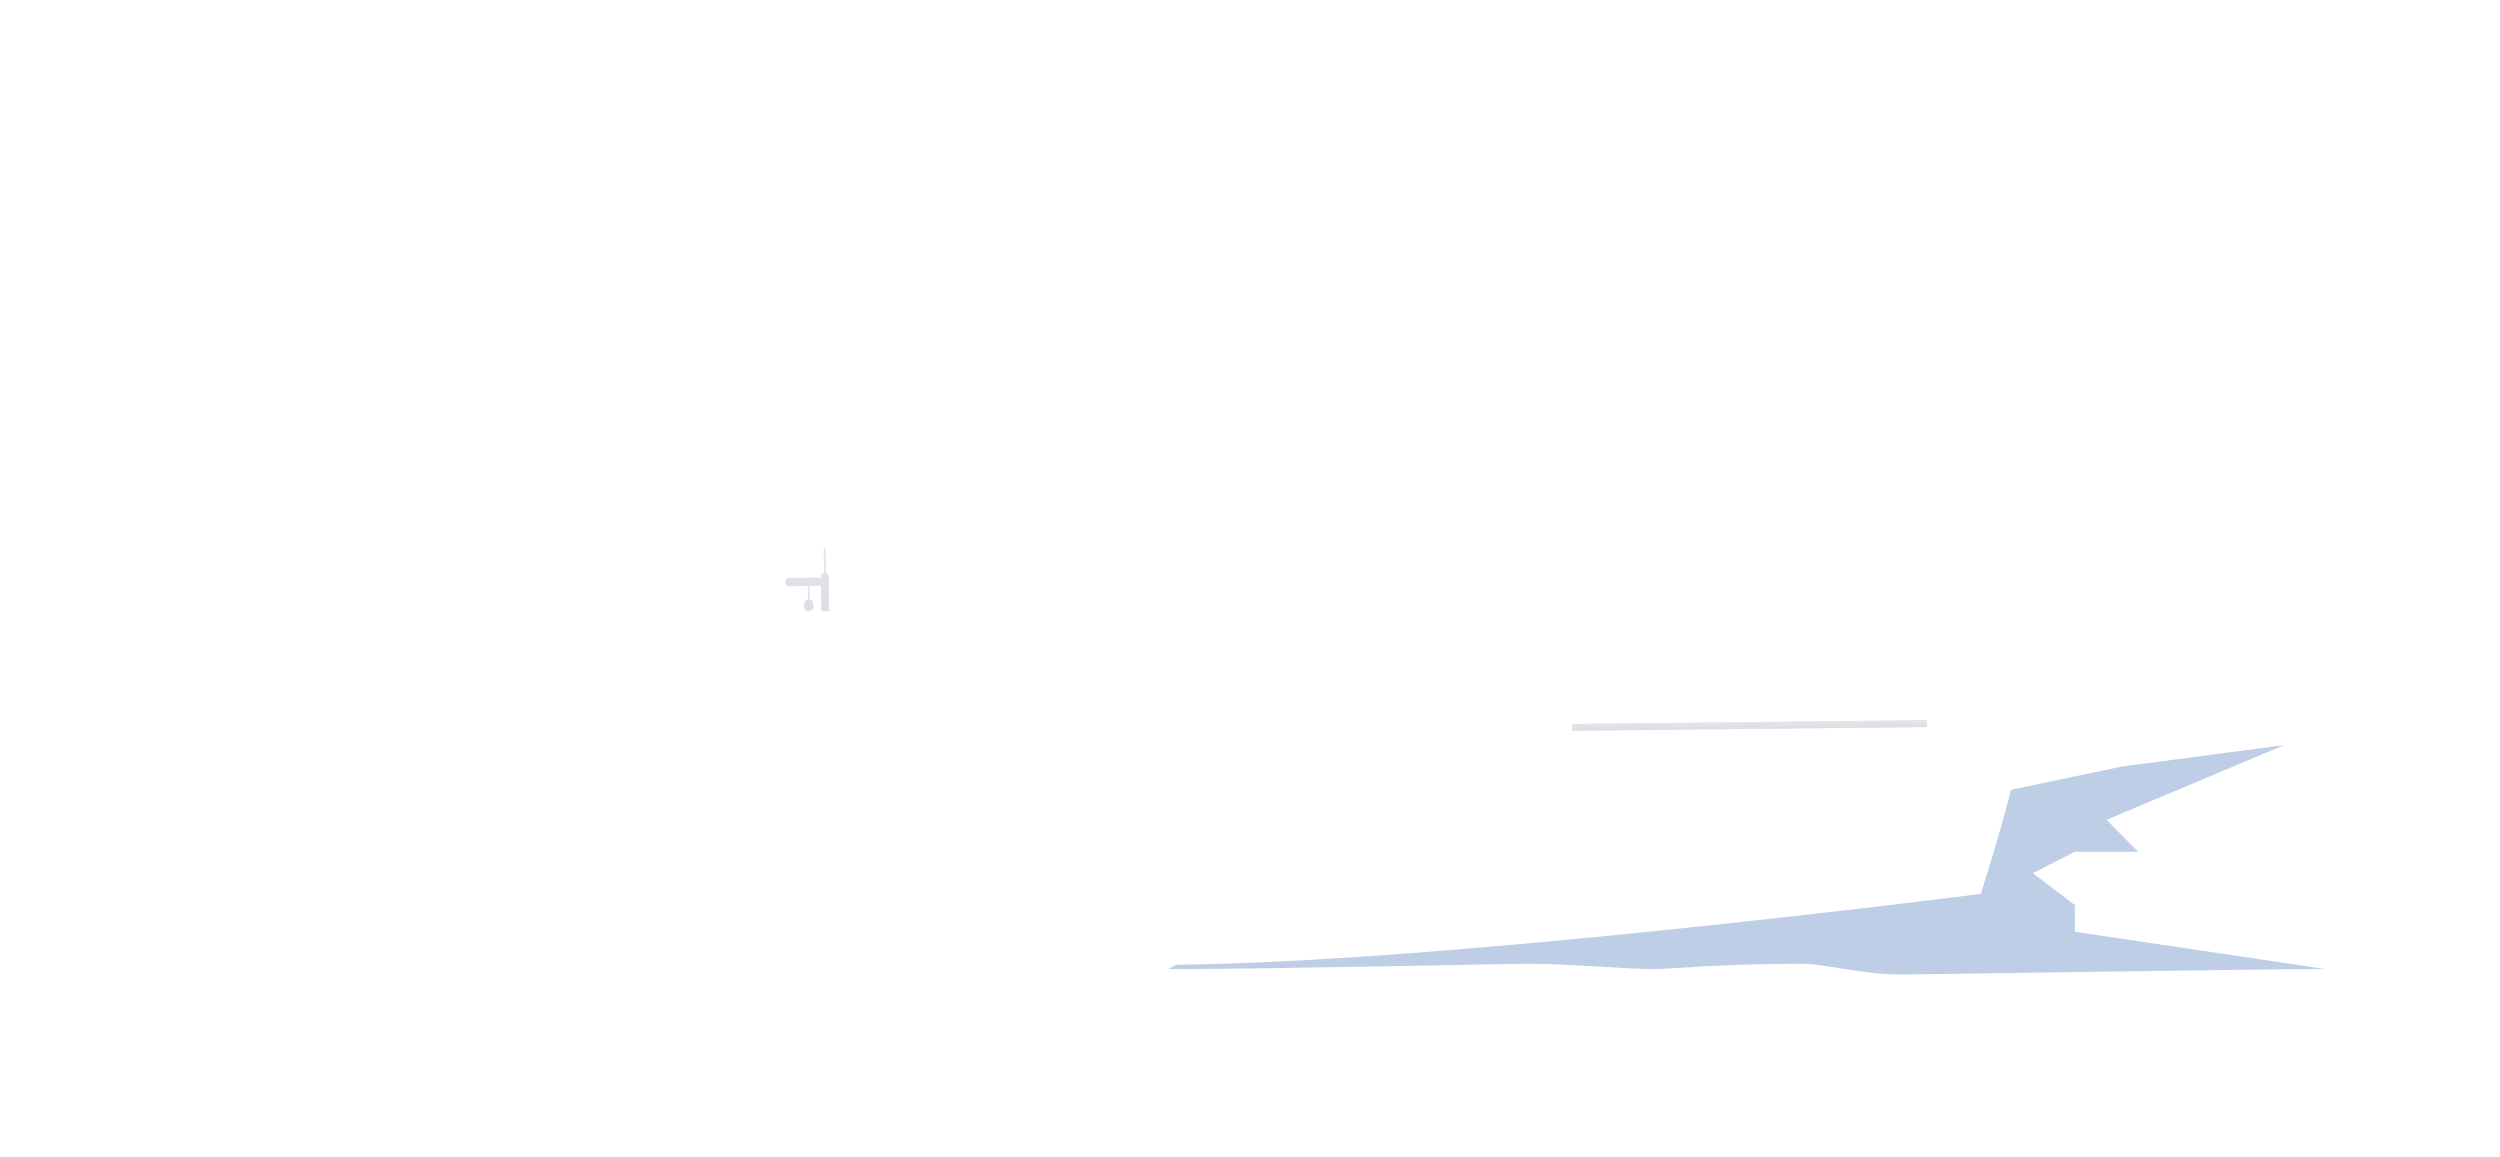 <svg width="201" height="93" viewBox="0 0 201 93" fill="none" xmlns="http://www.w3.org/2000/svg">
<g filter="url(#filter0_d)">
<path d="M63.056 48.726L64.553 48.71L64.565 49.799C64.393 49.825 64.258 49.971 64.26 50.151L64.263 50.403C64.265 50.583 64.402 50.726 64.575 50.748L64.575 50.76L64.679 50.759L64.679 50.747C64.851 50.721 64.985 50.576 64.984 50.395L64.981 50.143C64.979 49.963 64.841 49.82 64.669 49.798L64.657 48.709L65.614 48.699L65.616 48.883L65.624 49.596L65.636 50.749L66.249 50.742L66.237 49.589L66.229 48.876L66.219 47.951C66.218 47.803 66.108 47.688 65.972 47.662L65.951 45.671L65.831 45.673L65.852 47.663C65.712 47.692 65.609 47.814 65.611 47.958L65.612 48.046L63.057 48.073C62.877 48.075 62.734 48.22 62.736 48.401C62.73 48.585 62.875 48.727 63.056 48.726Z" fill="white"/>
<path d="M161.35 64.708C161.35 64.704 161.35 64.696 161.354 64.692C161.369 64.608 161.385 64.528 161.396 64.456C161.426 64.239 161.151 64.39 160.303 64.511C159.475 64.612 153.662 64.581 153.662 64.581C153.662 64.581 153.644 62.923 153.626 61.168C153.619 60.523 153.707 60.154 153.707 60.154L122.918 60.478L121.666 53.818L121.658 53.085L116.379 51.209L114.82 49.215L114.745 44.773L114.505 44.776L114.52 48.914L114.52 48.918L114.537 52.787L114.112 53.168L114.12 53.901L114.19 60.574L112.668 60.59L110.657 63.576L81.365 63.884L81.302 57.9L82.364 57.889L82.353 56.844L81.307 55.344L81.275 55.345L81.274 55.261L81.042 55.259L81.006 51.826L81.751 51.819C81.751 51.819 81.78 49.659 81.725 49.351C81.67 49.043 80.972 48.614 80.972 48.614L78.451 49.286L79.642 45.203C79.95 45.164 80.694 45.384 80.877 45.671C81.105 46.025 82.025 46.264 82.249 46.281C82.474 46.303 82.352 45.343 82.417 45.05C82.482 44.757 82.834 44.396 82.59 44.423C82.346 44.45 81.759 44.187 81.467 43.898C81.172 43.613 80.546 43.551 80.322 43.529C80.274 43.526 80.217 43.487 80.164 43.435L82.264 36.23L82.368 36.261C82.529 36.312 82.7 36.226 82.759 36.065C82.976 36.127 83.201 36.197 83.446 36.27C87.002 37.362 114.204 44.807 114.478 44.88L114.512 44.752C114.239 44.678 87.037 37.234 83.485 36.142C83.227 36.064 82.998 35.99 82.777 35.925C82.764 35.805 82.683 35.701 82.562 35.658L82.064 35.499C81.935 35.461 81.803 35.506 81.724 35.607C80.635 35.286 80.182 35.171 79.989 35.137C79.892 35.11 79.748 35.103 79.556 35.153C79.133 35.262 77.421 36.277 76.81 37.922C76.856 33.567 77.007 19.433 77.036 17.955C77.084 17.542 76.882 17.752 76.882 17.752L76.391 38.856L75.802 38.862L74.66 45.26L74.523 45.233L72.906 44.925L72.9 44.449C73.537 44.426 74.044 43.9 74.038 43.255C74.031 42.602 73.496 42.079 72.844 42.086C72.191 42.093 71.668 42.627 71.674 43.28C71.681 43.905 72.171 44.413 72.788 44.446L72.792 44.815L72.747 44.735C72.747 44.735 71.926 44.719 71.746 44.745C71.566 44.771 71.726 45.158 71.726 45.158L72.704 45.148L74.524 46.046L74.195 47.888C73.978 47.903 73.35 47.945 73.118 47.948C72.833 47.951 72.997 48.694 72.924 49.003C72.015 49.033 70.256 48.979 69.491 48.955L69.486 48.495L69.746 48.492C70.007 48.489 70.217 48.303 70.215 48.074L70.209 47.522C70.207 47.293 69.992 47.111 69.732 47.114L69.472 47.117L68.963 47.122L68.977 48.496L69.001 50.723L64.451 50.771C64.222 50.773 64.04 50.96 64.043 51.188L64.066 53.383L64.085 55.217L49.551 55.186L49.404 41.159L49.267 41.161L49.209 55.005L48.6 55.012L48.342 38.118L48.066 38.121L48.087 55.017L47.927 55.019C47.871 55.02 47.824 55.068 47.824 55.124C47.825 55.18 47.873 55.228 47.929 55.227L48.09 55.225L48.097 59.684C44.847 59.634 42.471 59.595 41.854 59.577C39.791 59.527 38.361 58.056 37.87 57.468C37.862 57.456 37.85 57.444 37.842 57.437C37.809 57.397 37.781 57.361 37.761 57.333C37.761 57.329 37.757 57.325 37.753 57.325C37.704 57.262 37.679 57.226 37.679 57.226L16.884 56.776L15.263 54.974L15.235 52.335C15.347 52.266 15.422 52.141 15.42 51.996C15.418 51.776 15.24 51.602 15.019 51.604C14.799 51.606 14.625 51.784 14.627 52.005C14.629 52.149 14.706 52.268 14.819 52.339L14.847 55.015L14.815 55.043L14.848 55.079L14.865 56.733L14.709 56.731C15.122 57.159 15.519 57.584 15.908 58C15.985 58.083 16.062 58.167 16.139 58.246C16.503 58.639 16.856 59.028 17.197 59.408C17.282 59.504 17.363 59.595 17.444 59.69C17.748 60.036 18.048 60.377 18.336 60.714C18.405 60.794 18.474 60.877 18.543 60.957C18.823 61.286 19.095 61.608 19.358 61.929C19.456 62.045 19.549 62.16 19.642 62.275C22.978 66.362 25.004 69.693 26.051 72.074C26.084 72.15 26.112 72.221 26.145 72.297C26.203 72.437 26.26 72.576 26.314 72.708C26.343 72.78 26.371 72.848 26.396 72.915C26.47 73.111 26.536 73.299 26.598 73.478C27.646 76.696 29.213 76.403 32.997 76.639C36.781 76.876 70.278 78.831 91.216 79.163C112.154 79.495 158.851 73.471 158.851 73.471C158.851 73.471 158.963 73.118 159.142 72.551C159.15 72.527 159.157 72.499 159.165 72.475C159.308 72.024 159.487 71.45 159.68 70.815C159.684 70.807 159.684 70.795 159.688 70.787C160.303 68.709 161.111 65.973 161.35 64.708ZM116.227 51.259L116.307 51.186L115.926 51.527L114.814 49.467L114.814 49.451L116.227 51.259ZM114.839 50.701L115.12 52.26L115.247 52.147L114.826 49.808L114.826 49.788L115.819 51.632L115.846 51.608L114.87 52.483L114.839 50.701ZM110.416 63.927L109.955 64.613L109.852 64.766L108.354 64.79L108.345 63.949L110.416 63.927ZM107.853 63.954L107.861 64.799L104.962 64.846L104.953 63.984L107.853 63.954ZM104.456 63.989L104.465 64.851L101.565 64.897L101.556 64.016L104.456 63.986L104.456 63.989ZM101.059 64.025L101.069 64.906L98.169 64.953L98.159 64.056L101.059 64.025ZM97.663 64.061L97.672 64.962L94.773 65.009L94.763 64.092L97.663 64.061ZM78.009 42.624L77.047 42.591L77.035 41.789L78.008 42.204L78.009 42.624ZM78.181 42.282L79.075 42.665L78.181 42.635L78.181 42.282ZM77.049 42.799L78.007 42.833L78.008 43.278C77.904 43.311 77.829 43.408 77.83 43.524L77.832 43.676C77.833 43.788 77.91 43.883 78.01 43.918L78.03 47.648C77.882 47.689 77.771 47.823 77.773 47.983L77.777 48.419C77.779 48.576 77.889 48.707 78.033 48.749L78.036 49.386L77.157 49.62L77.049 42.799ZM78.216 49.344L78.213 48.755C78.325 48.726 78.417 48.645 78.456 48.54L78.22 49.344L78.216 49.344ZM76.694 49.749L74.995 47.099L76.709 46.972L76.754 49.732L76.694 49.749ZM76.386 49.832L74.137 50.433L74.712 47.226L76.386 49.832ZM94.262 64.097L94.272 65.018L91.372 65.065L91.362 64.127L94.262 64.097ZM90.866 64.133L90.876 65.074L87.976 65.121L87.966 64.163L90.866 64.133ZM87.469 64.168L87.479 65.13L84.579 65.176L84.569 64.199L87.469 64.168ZM84.073 64.204L84.083 65.181L81.375 65.226L81.365 64.233L84.073 64.204ZM79.998 43.245C79.852 43.042 79.725 42.811 79.725 42.811L78.622 47.966L78.459 48.52C78.471 48.488 78.479 48.452 78.478 48.416L78.474 47.979C78.472 47.819 78.359 47.684 78.21 47.646L78.191 43.913C78.286 43.871 78.349 43.779 78.348 43.67L78.347 43.518C78.346 43.41 78.281 43.319 78.188 43.284L78.187 42.839L79.626 42.888L79.63 42.888C79.678 42.887 79.718 42.855 79.729 42.807C79.741 42.758 79.716 42.711 79.668 42.691L78.183 42.058L78.172 39.879C78.312 39.825 78.41 39.664 78.408 39.476L78.404 39.071L78.917 39.066L78.912 38.653L78.54 38.657L79.703 35.388C79.739 35.372 79.775 35.355 79.811 35.339C80.079 35.368 80.617 35.467 81.658 35.748C81.635 35.897 81.717 36.048 81.866 36.094L82.063 36.157L79.998 43.245ZM79.436 35.527L78.506 38.145L78.166 38.148L78.157 36.554C78.462 36.194 78.883 35.833 79.436 35.527ZM77.979 36.768L77.986 38.15L77.289 38.158C77.289 38.158 77.422 37.503 77.979 36.768ZM77.735 39.078L77.739 39.483C77.741 39.679 77.851 39.842 77.996 39.885L78.006 41.984L77.032 41.569L76.99 39.09L77.735 39.082L77.735 39.078ZM76.131 39.267L76.579 39.263L76.634 42.587L75.552 42.518L76.131 39.267ZM75.038 45.396L75.523 42.815L76.553 42.88L74.996 45.633L75.038 45.396ZM74.833 46.536L76.646 43.328L76.701 46.668L74.804 46.808L74.788 46.785L74.833 46.536ZM48.582 55.22L48.847 55.218L48.894 59.7C48.814 59.696 48.734 59.697 48.654 59.694L48.582 55.22ZM15.241 55.547L16.34 56.766L15.254 56.741L15.241 55.547Z" fill="white"/>
<path d="M154.49 59.509L126.016 59.809L126.022 60.353L154.496 60.053L154.49 59.509Z" fill="white"/>
<path d="M152.834 80.345C155.547 80.345 180.35 79.916 186.991 79.916L166.822 76.915L166.822 74.771L163.431 72.199L166.822 70.484L171.908 70.484L169.365 67.911L183.633 61.909L170.637 63.624L158.344 66.196L141.813 73.056C139.553 72.913 134.183 72.713 130.792 73.056C126.554 73.485 126.13 74.771 123.586 74.771L114.261 74.771L103.664 74.771L93.915 79.916C102.675 79.916 120.45 79.487 123.163 79.487C125.875 79.487 130.934 79.916 132.912 79.916C134.325 79.916 138.337 79.487 144.78 79.487C146.9 79.487 149.443 80.345 152.834 80.345Z" fill="#BECEE6"/>
<path d="M63.46 49.123L64.958 49.107L64.969 50.196C64.797 50.222 64.663 50.367 64.665 50.548L64.667 50.8C64.669 50.98 64.807 51.123 64.979 51.145L64.979 51.157L65.084 51.156L65.083 51.144C65.255 51.118 65.39 50.973 65.388 50.792L65.385 50.54C65.383 50.36 65.246 50.217 65.073 50.195L65.062 49.106L66.019 49.096L66.021 49.28L66.028 49.993L66.04 51.146L66.653 51.139L66.641 49.986L66.634 49.273L66.624 48.348C66.622 48.2 66.513 48.085 66.376 48.059L66.356 46.068L66.235 46.07L66.256 48.06C66.117 48.089 66.014 48.211 66.015 48.355L66.016 48.443L63.461 48.47C63.281 48.472 63.138 48.617 63.14 48.798C63.134 48.982 63.28 49.124 63.46 49.123Z" fill="#E3E5EA"/>
<path d="M63.46 49.123L64.958 49.107L64.969 50.196C64.797 50.222 64.663 50.367 64.665 50.548L64.667 50.8C64.669 50.98 64.807 51.123 64.979 51.145L64.979 51.157L65.084 51.156L65.083 51.144C65.255 51.118 65.39 50.973 65.388 50.792L65.385 50.54C65.383 50.36 65.246 50.217 65.073 50.195L65.062 49.106L66.019 49.096L66.021 49.28L66.028 49.993L66.04 51.146L66.653 51.139L66.641 49.986L66.634 49.273L66.624 48.348C66.622 48.2 66.513 48.085 66.376 48.059L66.356 46.068L66.235 46.07L66.256 48.06C66.117 48.089 66.014 48.211 66.015 48.355L66.016 48.443L63.461 48.47C63.281 48.472 63.138 48.617 63.14 48.798C63.134 48.982 63.28 49.124 63.46 49.123Z" fill="url(#paint0_linear)"/>
<path d="M161.755 65.104C161.755 65.1 161.755 65.092 161.759 65.088C161.774 65.004 161.789 64.923 161.8 64.851C161.83 64.634 161.555 64.785 160.707 64.906C159.879 65.007 154.066 64.977 154.066 64.977C154.066 64.977 154.049 63.318 154.03 61.564C154.024 60.919 154.112 60.55 154.112 60.55L123.322 60.874L122.07 54.213L122.063 53.48L116.783 51.605L115.224 49.611L115.149 45.169L114.909 45.171L114.924 49.309L114.924 49.313L114.941 53.183L114.517 53.564L114.524 54.297L114.595 60.97L113.073 60.986L111.061 63.971L81.769 64.28L81.707 58.296L82.768 58.285L82.757 57.239L81.712 55.74L81.68 55.74L81.679 55.656L81.446 55.654L81.41 52.222L82.155 52.214C82.155 52.214 82.184 50.055 82.129 49.747C82.074 49.439 81.376 49.01 81.376 49.01L78.856 49.681L80.047 45.599C80.355 45.559 81.098 45.78 81.281 46.066C81.509 46.42 82.429 46.659 82.654 46.677C82.878 46.698 82.756 45.738 82.821 45.445C82.886 45.152 83.239 44.792 82.995 44.819C82.751 44.845 82.163 44.583 81.871 44.294C81.576 44.008 80.951 43.947 80.726 43.925C80.678 43.922 80.621 43.882 80.569 43.831L82.668 36.626L82.772 36.657C82.933 36.707 83.105 36.621 83.163 36.461C83.38 36.522 83.605 36.592 83.85 36.666C87.407 37.758 114.609 45.203 114.882 45.276L114.917 45.147C114.643 45.074 87.442 37.629 83.889 36.537C83.632 36.46 83.403 36.386 83.182 36.32C83.168 36.2 83.087 36.097 82.966 36.054L82.468 35.895C82.34 35.856 82.208 35.902 82.129 36.003C81.04 35.682 80.586 35.566 80.393 35.532C80.297 35.505 80.153 35.499 79.961 35.549C79.537 35.657 77.826 36.673 77.214 38.318C77.26 33.963 77.412 19.829 77.44 18.35C77.488 17.937 77.286 18.148 77.286 18.148L76.795 39.252L76.206 39.258L75.064 45.655L74.927 45.629L73.31 45.321L73.305 44.844C73.942 44.822 74.449 44.296 74.442 43.651C74.435 42.998 73.901 42.475 73.248 42.482C72.595 42.488 72.072 43.023 72.079 43.676C72.085 44.3 72.575 44.808 73.193 44.842L73.197 45.21L73.152 45.13C73.152 45.13 72.33 45.115 72.15 45.141C71.97 45.167 72.131 45.554 72.131 45.554L73.108 45.544L74.928 46.442L74.599 48.284C74.383 48.298 73.754 48.341 73.522 48.343C73.237 48.346 73.402 49.09 73.329 49.399C72.42 49.428 70.661 49.375 69.895 49.351L69.89 48.89L70.151 48.888C70.411 48.885 70.621 48.698 70.619 48.47L70.613 47.917C70.611 47.689 70.397 47.507 70.136 47.51L69.876 47.512L69.367 47.518L69.382 48.892L69.405 51.119L64.855 51.166C64.627 51.169 64.444 51.355 64.447 51.583L64.47 53.778L64.489 55.613L49.956 55.582L49.808 41.555L49.672 41.556L49.613 55.401L49.005 55.407L48.746 38.513L48.47 38.516L48.492 55.413L48.332 55.414C48.276 55.415 48.228 55.464 48.228 55.52C48.229 55.576 48.278 55.623 48.334 55.623L48.494 55.621L48.501 60.079C45.252 60.029 42.876 59.99 42.259 59.973C40.195 59.923 38.766 58.452 38.275 57.864C38.267 57.852 38.254 57.84 38.246 57.832C38.214 57.792 38.185 57.757 38.165 57.729C38.165 57.725 38.161 57.721 38.157 57.721C38.108 57.657 38.084 57.621 38.084 57.621L17.289 57.171L15.668 55.37L15.64 52.73C15.751 52.661 15.826 52.536 15.824 52.392C15.822 52.172 15.644 51.997 15.424 51.999C15.203 52.002 15.029 52.18 15.031 52.4C15.033 52.544 15.11 52.664 15.223 52.735L15.251 55.41L15.22 55.439L15.252 55.474L15.269 57.129L15.113 57.126C15.526 57.554 15.923 57.979 16.312 58.395C16.389 58.479 16.466 58.562 16.543 58.641C16.908 59.034 17.26 59.423 17.601 59.804C17.686 59.899 17.767 59.99 17.848 60.086C18.152 60.431 18.452 60.772 18.74 61.11C18.809 61.189 18.878 61.273 18.947 61.352C19.227 61.682 19.499 62.003 19.763 62.325C19.86 62.44 19.953 62.555 20.047 62.67C23.383 66.757 25.409 70.089 26.455 72.469C26.488 72.545 26.517 72.617 26.549 72.693C26.607 72.832 26.665 72.972 26.718 73.103C26.747 73.175 26.776 73.243 26.8 73.311C26.875 73.506 26.941 73.694 27.003 73.874C28.05 77.091 29.617 76.798 33.401 77.035C37.185 77.272 70.683 79.226 91.621 79.558C112.559 79.891 159.255 73.867 159.255 73.867C159.255 73.867 159.368 73.513 159.546 72.947C159.554 72.922 159.562 72.894 159.569 72.87C159.713 72.42 159.891 71.845 160.085 71.21C160.088 71.202 160.088 71.19 160.092 71.182C160.707 69.105 161.516 66.368 161.755 65.104ZM116.632 51.655L116.711 51.582L116.33 51.922L115.219 49.863L115.219 49.847L116.632 51.655ZM115.244 51.096L115.524 52.656L115.651 52.542L115.23 50.203L115.23 50.183L116.223 52.028L116.251 52.003L115.274 52.879L115.244 51.096ZM110.82 64.322L110.359 65.008L110.256 65.161L108.758 65.185L108.75 64.344L110.82 64.322ZM108.257 64.349L108.266 65.194L105.366 65.241L105.357 64.38L108.257 64.349ZM104.86 64.385L104.869 65.246L101.97 65.293L101.96 64.412L104.86 64.381L104.86 64.385ZM101.464 64.421L101.473 65.302L98.573 65.349L98.564 64.451L101.464 64.421ZM98.067 64.457L98.077 65.358L95.177 65.404L95.167 64.487L98.067 64.457ZM78.413 43.02L77.451 42.986L77.439 42.185L78.413 42.599L78.413 43.02ZM78.586 42.678L79.479 43.061L78.585 43.03L78.586 42.678ZM77.454 43.194L78.411 43.228L78.412 43.673C78.308 43.706 78.233 43.803 78.234 43.919L78.236 44.071C78.237 44.184 78.314 44.279 78.415 44.314L78.434 48.043C78.286 48.085 78.175 48.218 78.177 48.378L78.182 48.815C78.183 48.971 78.293 49.102 78.438 49.145L78.44 49.782L77.561 50.015L77.454 43.194ZM78.62 49.74L78.618 49.151C78.73 49.122 78.821 49.041 78.86 48.936L78.624 49.74L78.62 49.74ZM77.098 50.144L75.4 47.494L77.113 47.368L77.158 50.128L77.098 50.144ZM76.79 50.228L74.541 50.828L75.117 47.621L76.79 50.228ZM94.667 64.492L94.676 65.414L91.776 65.46L91.767 64.523L94.667 64.492ZM91.27 64.528L91.28 65.469L88.38 65.516L88.37 64.559L91.27 64.528ZM87.873 64.564L87.883 65.525L84.984 65.572L84.974 64.594L87.873 64.564ZM84.477 64.6L84.487 65.577L81.78 65.622L81.769 64.628L84.477 64.6ZM80.403 43.64C80.256 43.437 80.129 43.206 80.129 43.206L79.026 48.361L78.864 48.916C78.875 48.884 78.883 48.848 78.883 48.812L78.878 48.375C78.876 48.215 78.763 48.08 78.614 48.041L78.595 44.308C78.691 44.267 78.754 44.174 78.753 44.066L78.751 43.914C78.75 43.806 78.685 43.714 78.592 43.679L78.592 43.234L80.03 43.283L80.034 43.283C80.082 43.283 80.122 43.25 80.133 43.202C80.145 43.154 80.121 43.106 80.072 43.087L78.587 42.453L78.576 40.274C78.716 40.221 78.814 40.059 78.812 39.871L78.808 39.467L79.321 39.461L79.317 39.049L78.944 39.053L80.107 35.784C80.143 35.767 80.179 35.751 80.215 35.734C80.484 35.764 81.022 35.862 82.062 36.144C82.04 36.292 82.121 36.443 82.27 36.49L82.467 36.552L80.403 43.64ZM79.841 35.923L78.911 38.54L78.57 38.544L78.561 36.95C78.866 36.59 79.287 36.229 79.841 35.923ZM78.383 37.164L78.39 38.546L77.693 38.553C77.693 38.553 77.826 37.899 78.383 37.164ZM78.139 39.474L78.144 39.878C78.146 40.075 78.256 40.238 78.4 40.28L78.41 42.379L77.437 41.965L77.394 39.486L78.139 39.478L78.139 39.474ZM76.535 39.663L76.984 39.658L77.039 42.982L75.956 42.914L76.535 39.663ZM75.442 45.791L75.927 43.21L76.958 43.276L75.4 46.028L75.442 45.791ZM75.238 46.931L77.05 43.723L77.106 47.064L75.208 47.204L75.192 47.18L75.238 46.931ZM48.987 55.616L49.251 55.613L49.298 60.095C49.218 60.092 49.138 60.093 49.058 60.09L48.987 55.616ZM15.646 55.943L16.744 57.161L15.658 57.136L15.646 55.943Z" fill="white"/>
<path d="M154.895 59.906L126.42 60.206L126.426 60.75L154.9 60.45L154.895 59.906Z" fill="#E3E5EA"/>
<path d="M154.895 59.906L126.42 60.206L126.426 60.75L154.9 60.45L154.895 59.906Z" fill="url(#paint1_linear)"/>
</g>
<defs>
<filter id="filter0_d" x="0.273" y="0.815" width="200.718" height="91.586" filterUnits="userSpaceOnUse" color-interpolation-filters="sRGB">
<feFlood flood-opacity="0" result="BackgroundImageFix"/>
<feColorMatrix in="SourceAlpha" type="matrix" values="0 0 0 0 0 0 0 0 0 0 0 0 0 0 0 0 0 0 127 0"/>
<feOffset dy="-2"/>
<feGaussianBlur stdDeviation="7"/>
<feColorMatrix type="matrix" values="0 0 0 0 0 0 0 0 0 0 0 0 0 0 0 0 0 0 0.04 0"/>
<feBlend mode="normal" in2="BackgroundImageFix" result="effect1_dropShadow"/>
<feBlend mode="normal" in="SourceGraphic" in2="effect1_dropShadow" result="shape"/>
</filter>
<linearGradient id="paint0_linear" x1="64.856" y1="46.084" x2="64.909" y2="51.158" gradientUnits="userSpaceOnUse">
<stop stop-color="#E3E5EA"/>
<stop offset="1" stop-color="#DCDEE6"/>
</linearGradient>
<linearGradient id="paint1_linear" x1="140.658" y1="60.056" x2="140.663" y2="60.6" gradientUnits="userSpaceOnUse">
<stop stop-color="#E3E5EA"/>
<stop offset="1" stop-color="#DCDEE6"/>
</linearGradient>
</defs>
</svg>
